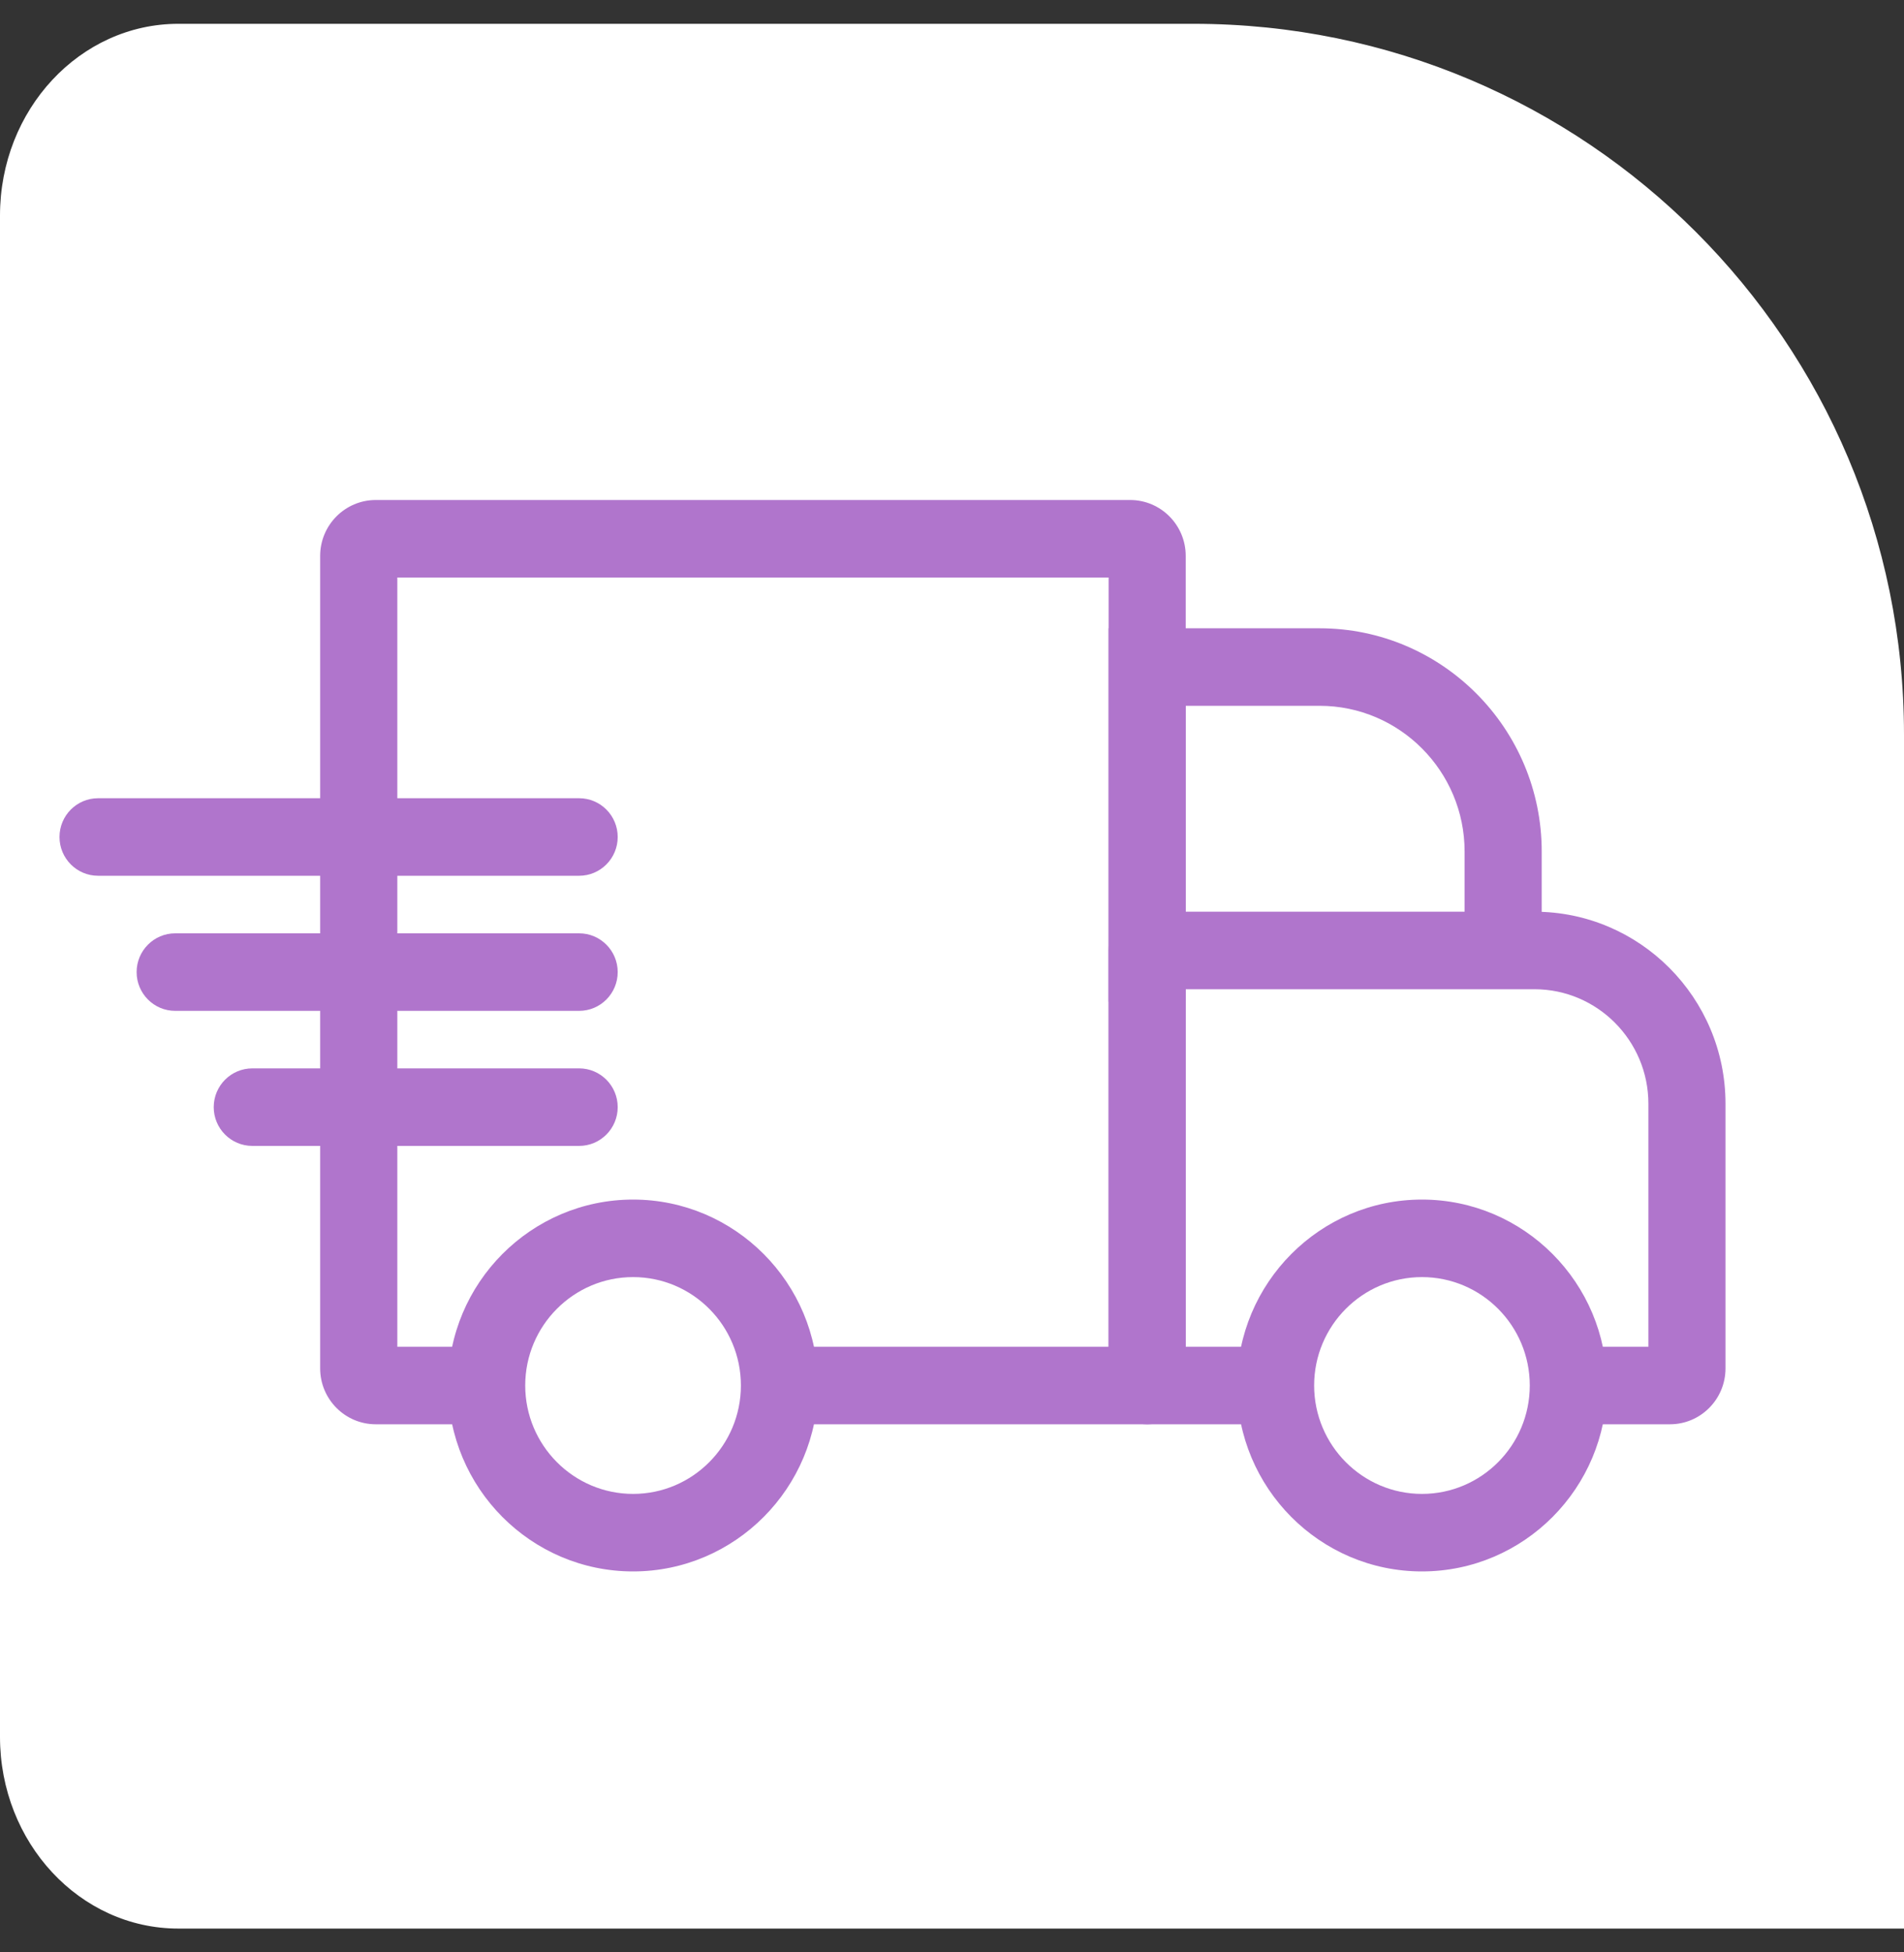 <svg width="40" height="41" viewBox="0 0 40 41" fill="none" xmlns="http://www.w3.org/2000/svg">
<rect x="0" y="0" width="40" height="41" fill="#333333" stroke="none"/>
<path fill-rule="evenodd" clip-rule="evenodd" d="M40 15.425V40.5H3.747C1.677 40.5 0 38.697 0 36.474V4.526C0 2.303 1.678 0.5 3.747 0.5H25.075C33.318 0.5 40 7.182 40 15.425Z" fill="white"/>
<g clip-path="url(#clip0_4630_46921)">
<path d="M24.1 29.91H16.376V28.282H23.29V12.128H8.347V28.282H10.224V29.91H7.895C7.25 29.91 6.726 29.384 6.726 28.736V11.674C6.726 11.026 7.25 10.5 7.895 10.5H23.742C24.387 10.5 24.91 11.026 24.91 11.674V29.096C24.91 29.546 24.547 29.91 24.1 29.91Z" fill="#B075CC"/>
<path d="M24.91 21.035H23.29V13.194H27.723C30.296 13.194 32.389 15.298 32.389 17.883V19.96H30.769V17.883C30.769 16.195 29.403 14.822 27.723 14.822H24.91V21.035Z" fill="#B075CC"/>
<path d="M35.082 29.91H32.948V28.282H34.63V23.178C34.63 21.853 33.556 20.774 32.237 20.774H24.91V28.282H26.796V29.91H24.1C23.653 29.91 23.29 29.545 23.29 29.096V19.96C23.29 19.511 23.653 19.146 24.1 19.146H32.237C34.45 19.146 36.25 20.955 36.25 23.178V28.736C36.25 29.384 35.727 29.91 35.082 29.91Z" fill="#B075CC"/>
<path d="M13.3 33C11.156 33 9.414 31.248 9.414 29.095C9.414 26.941 11.158 25.191 13.3 25.191C15.441 25.191 17.185 26.943 17.185 29.095C17.185 31.247 15.441 33 13.3 33ZM13.3 26.819C12.05 26.819 11.034 27.84 11.034 29.095C11.034 30.35 12.05 31.372 13.3 31.372C14.549 31.372 15.565 30.352 15.565 29.095C15.565 27.838 14.549 26.819 13.3 26.819Z" fill="#B075CC"/>
<path d="M29.873 33C27.729 33 25.988 31.248 25.988 29.095C25.988 26.941 27.731 25.191 29.873 25.191C32.015 25.191 33.758 26.943 33.758 29.095C33.758 31.247 32.015 33 29.873 33ZM29.873 26.819C28.624 26.819 27.608 27.84 27.608 29.095C27.608 30.35 28.624 31.372 29.873 31.372C31.122 31.372 32.138 30.352 32.138 29.095C32.138 27.838 31.122 26.819 29.873 26.819Z" fill="#B075CC"/>
<path d="M12.167 18.391H2.06C1.613 18.391 1.25 18.026 1.25 17.577C1.25 17.127 1.613 16.763 2.06 16.763H12.167C12.614 16.763 12.977 17.127 12.977 17.577C12.977 18.026 12.614 18.391 12.167 18.391Z" fill="#B075CC"/>
<path d="M12.167 21.228H3.68C3.233 21.228 2.87 20.863 2.87 20.414C2.87 19.965 3.233 19.6 3.68 19.6H12.167C12.614 19.6 12.977 19.965 12.977 20.414C12.977 20.863 12.614 21.228 12.167 21.228Z" fill="#B075CC"/>
<path d="M12.167 24.064H5.301C4.853 24.064 4.49 23.699 4.49 23.25C4.49 22.801 4.853 22.436 5.301 22.436H12.167C12.614 22.436 12.977 22.801 12.977 23.25C12.977 23.699 12.614 24.064 12.167 24.064Z" fill="#B075CC"/>
</g>
<defs>
<clipPath id="clip0_4630_46921">
<rect width="35" height="22.5" fill="white" transform="translate(1.25 10.5)"/>
</clipPath>
</defs>
</svg>

